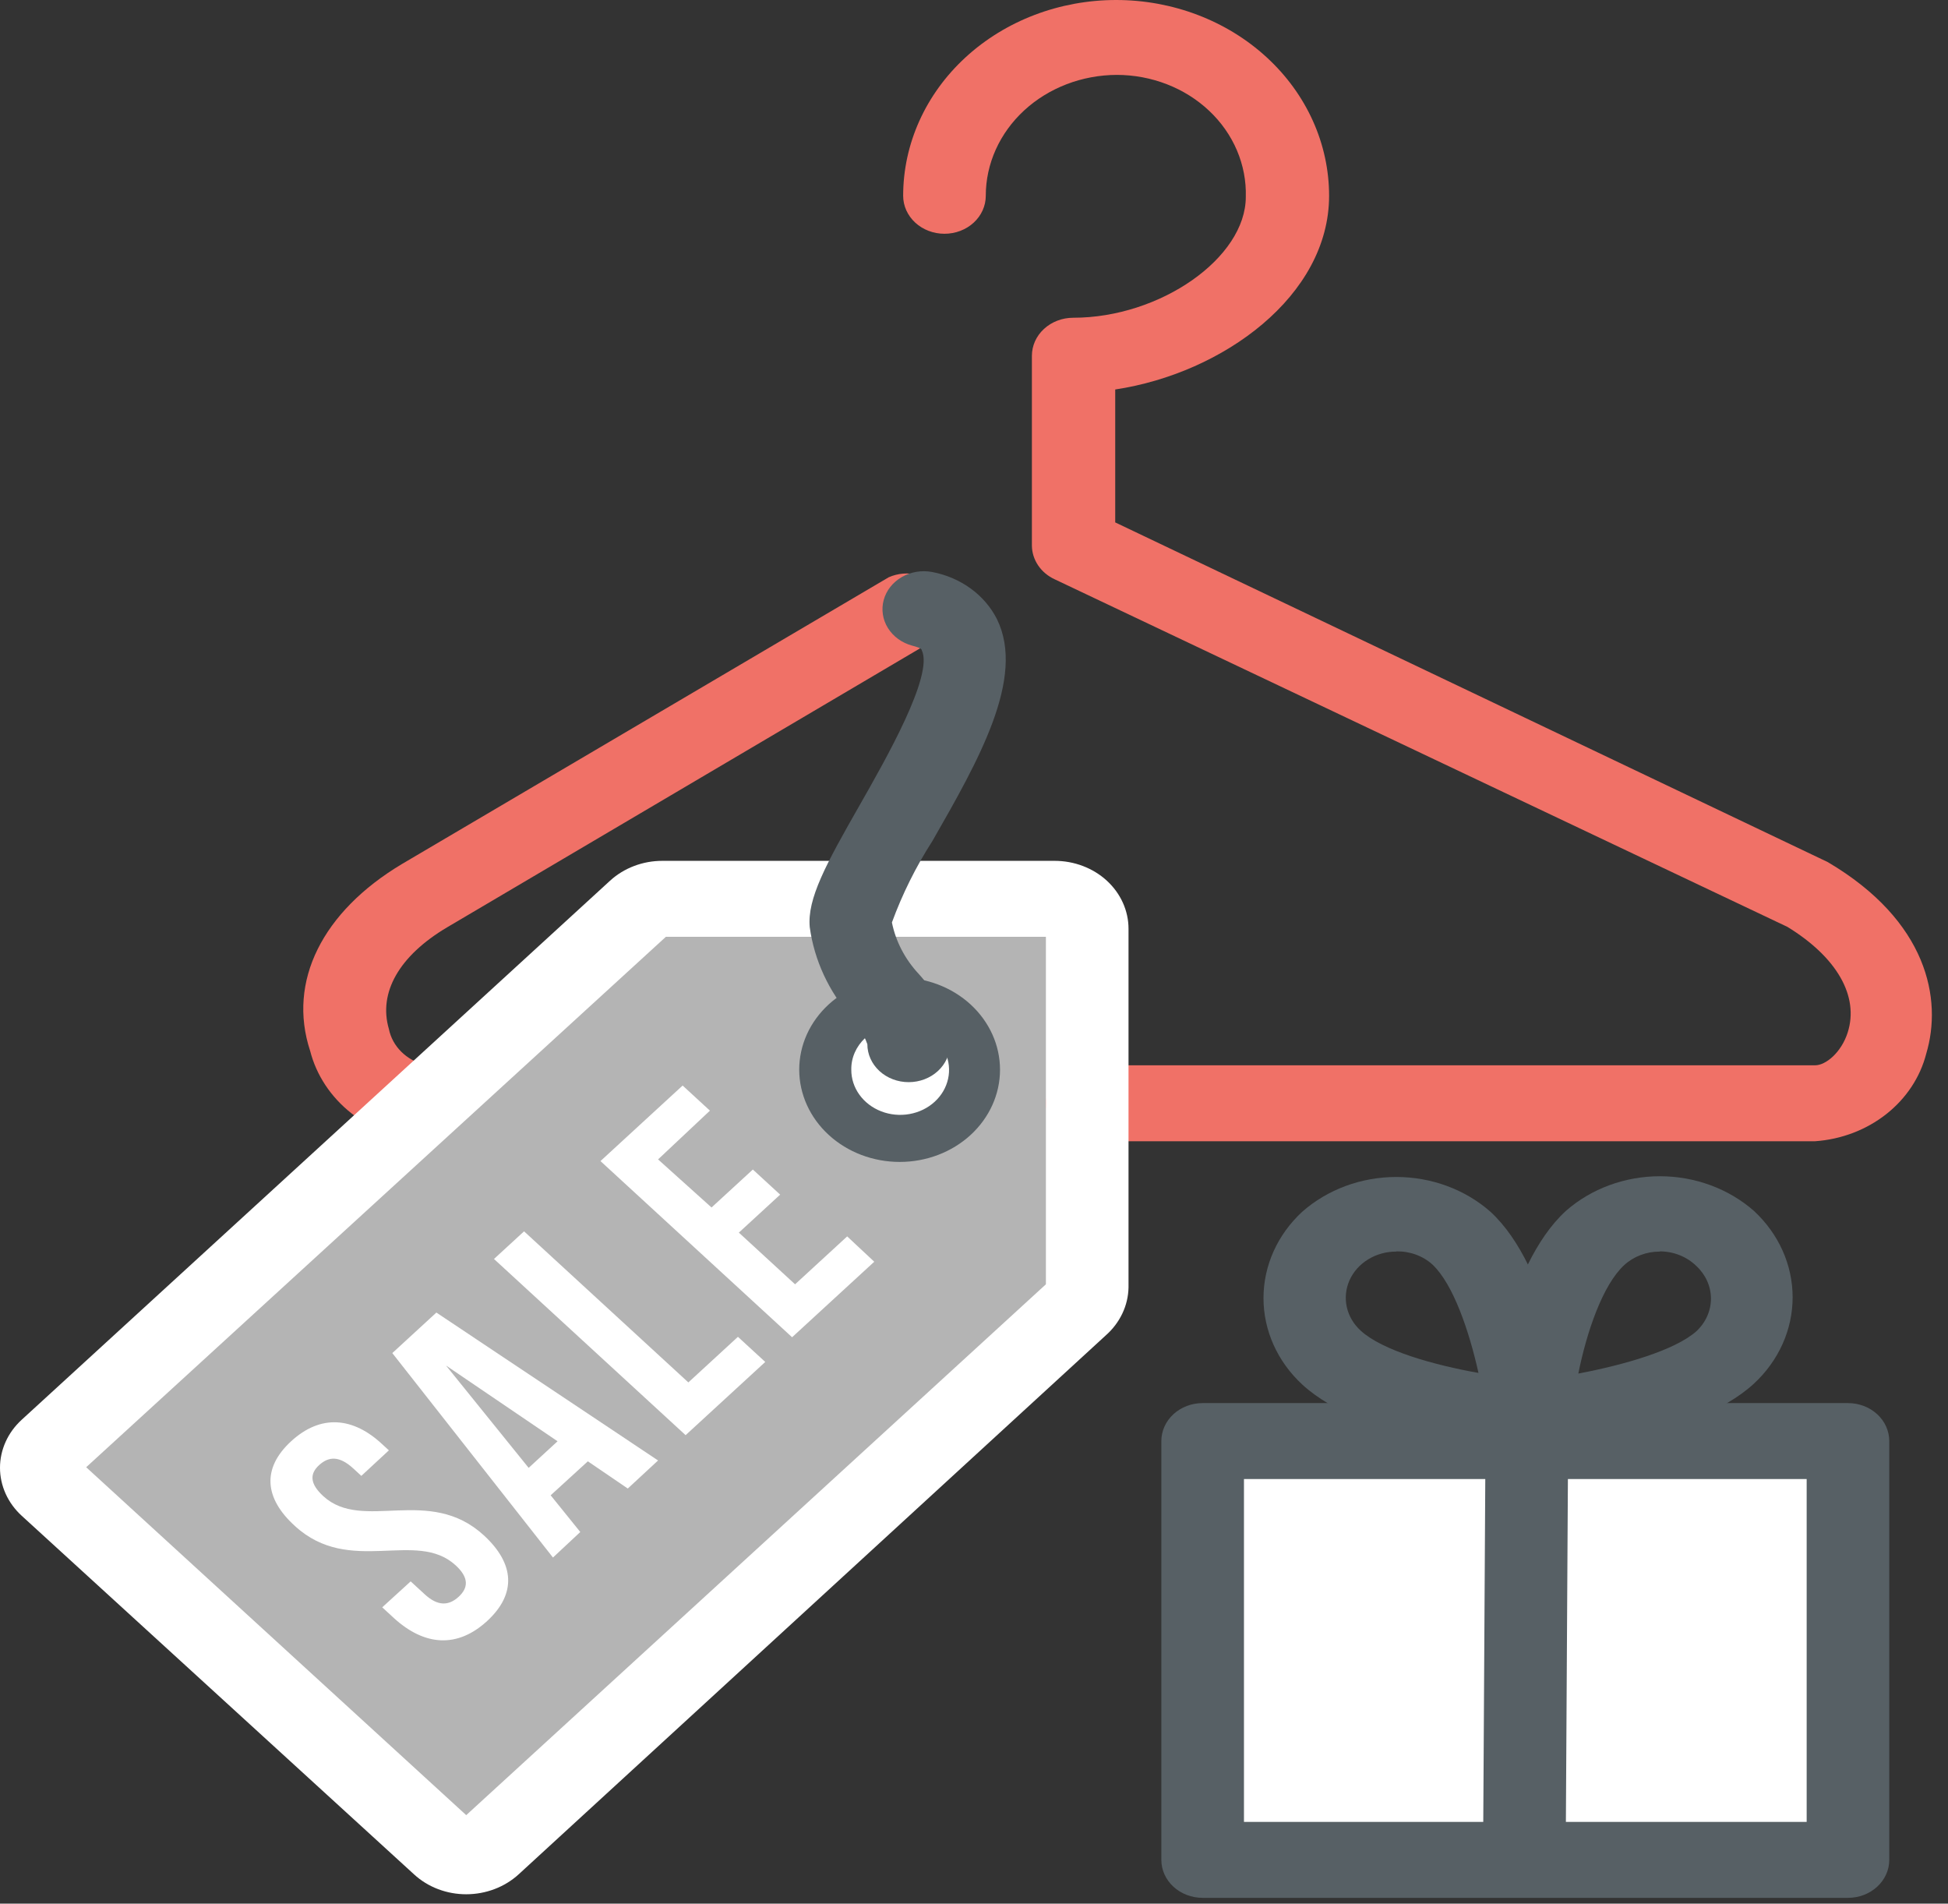 <svg width="87" height="85" viewBox="0 0 87 85" fill="none" xmlns="http://www.w3.org/2000/svg">
<rect x="0" y="0" width="87" height="85" fill="#333333" stroke="none"/>
<path d="M53.712 64.346H82.533V83.046H53.712V64.346Z" fill="white"/>
<path d="M47.101 40.133H29.585C29.2 40.138 28.832 40.28 28.56 40.529L2.271 64.572C2.135 64.695 2.028 64.842 1.955 65.004C1.882 65.165 1.844 65.339 1.844 65.514C1.844 65.689 1.882 65.862 1.955 66.024C2.028 66.186 2.135 66.332 2.271 66.456L19.797 82.472C20.068 82.723 20.437 82.865 20.822 82.867C21.206 82.863 21.574 82.721 21.847 82.472L48.136 58.448C48.272 58.325 48.38 58.178 48.454 58.017C48.528 57.855 48.566 57.681 48.566 57.506V41.49C48.569 41.312 48.533 41.135 48.461 40.97C48.388 40.805 48.281 40.655 48.144 40.529C48.008 40.402 47.845 40.302 47.666 40.234C47.487 40.166 47.295 40.132 47.101 40.133Z" fill="#B4B4B4"/>
<path d="M13.002 64.355C14.313 63.149 15.769 63.253 17.101 64.515L17.368 64.76L16.138 65.9L15.779 65.57C15.164 65.005 14.693 65.024 14.262 65.41C13.832 65.796 13.822 66.239 14.437 66.804C16.199 68.425 19.161 66.305 21.611 68.557C22.984 69.819 23.077 71.166 21.755 72.382C20.432 73.597 18.967 73.503 17.593 72.25L17.071 71.769L18.341 70.611L18.956 71.176C19.561 71.741 20.053 71.694 20.484 71.298C20.914 70.903 20.955 70.45 20.35 69.894C18.587 68.274 15.625 70.384 13.176 68.142C11.802 66.899 11.69 65.561 13.002 64.355Z" fill="white"/>
<path d="M29.39 65.212L28.037 66.465L26.254 65.25L24.593 66.767L25.916 68.406L24.696 69.546L17.521 60.417L19.489 58.608L29.39 65.212ZM23.61 65.542L24.901 64.355L19.92 60.973L23.61 65.542Z" fill="white"/>
<path d="M22.062 56.215L23.405 54.981L30.743 61.727L32.957 59.691L34.177 60.813L30.62 64.082L22.062 56.215Z" fill="white"/>
<path d="M31.778 53.916L33.623 52.221L34.843 53.342L32.998 55.038L35.509 57.346L37.836 55.207L39.045 56.338L35.376 59.71L26.818 51.844L30.487 48.471L31.706 49.592L29.39 51.769L31.778 53.916Z" fill="white"/>
<path d="M81.067 50.958H48.556C48.067 50.958 47.598 50.78 47.252 50.462C46.906 50.144 46.712 49.712 46.712 49.263C46.712 48.813 46.906 48.381 47.252 48.063C47.598 47.745 48.067 47.567 48.556 47.567H81.067C81.538 47.567 82.235 47.001 82.522 46.097C83.035 44.477 82.031 42.734 79.827 41.386L47.111 25.87C46.805 25.731 46.548 25.516 46.367 25.25C46.186 24.984 46.089 24.677 46.086 24.363V15.884C46.086 15.434 46.281 15.003 46.627 14.685C46.973 14.367 47.442 14.188 47.931 14.188C51.826 14.188 55.639 11.512 55.639 8.79C55.659 8.082 55.525 7.378 55.245 6.719C54.965 6.06 54.544 5.458 54.007 4.951C53.471 4.444 52.829 4.04 52.12 3.764C51.41 3.488 50.648 3.345 49.879 3.344C48.325 3.349 46.836 3.92 45.739 4.932C44.642 5.944 44.026 7.314 44.026 8.743C44.026 9.192 43.832 9.624 43.486 9.942C43.14 10.26 42.671 10.438 42.181 10.438C41.692 10.438 41.223 10.26 40.877 9.942C40.531 9.624 40.336 9.192 40.336 8.743C40.336 6.424 41.339 4.2 43.122 2.561C44.906 0.921 47.325 0 49.848 0C52.37 0 54.79 0.921 56.573 2.561C58.357 4.2 59.359 6.424 59.359 8.743C59.359 13.208 54.624 16.666 49.807 17.391V23.326L81.631 38.494C86.089 41.123 86.755 44.618 86.028 47.048C85.759 48.1 85.134 49.045 84.242 49.748C83.35 50.451 82.238 50.875 81.067 50.958Z" fill="#F07167"/>
<path d="M18.977 50.958C17.768 50.874 16.619 50.437 15.697 49.712C14.776 48.987 14.13 48.011 13.852 46.926C12.827 43.817 14.406 40.699 17.952 38.579L39.691 25.776C40.096 25.596 40.559 25.558 40.992 25.669C41.425 25.781 41.799 26.034 42.043 26.382C42.288 26.729 42.386 27.146 42.319 27.555C42.251 27.964 42.024 28.337 41.679 28.602L19.971 41.405C17.809 42.687 16.896 44.335 17.368 45.946C17.444 46.326 17.636 46.677 17.921 46.961C18.206 47.244 18.572 47.448 18.977 47.548C19.466 47.548 19.936 47.727 20.282 48.044C20.628 48.363 20.822 48.794 20.822 49.244C20.822 49.693 20.628 50.125 20.282 50.443C19.936 50.761 19.466 50.939 18.977 50.939V50.958Z" fill="#F07167"/>
<path d="M20.822 84.582C20.39 84.582 19.962 84.504 19.563 84.352C19.163 84.2 18.801 83.977 18.495 83.696L0.969 67.681C0.662 67.4 0.418 67.066 0.252 66.698C0.086 66.33 0 65.936 0 65.537C0 65.139 0.086 64.745 0.252 64.377C0.418 64.009 0.662 63.675 0.969 63.394L27.248 39.323C27.555 39.042 27.92 38.819 28.321 38.667C28.722 38.515 29.151 38.437 29.585 38.438H47.101C47.976 38.438 48.816 38.757 49.435 39.326C50.053 39.895 50.401 40.667 50.401 41.471V57.487C50.393 57.89 50.299 58.287 50.123 58.655C49.947 59.024 49.693 59.357 49.376 59.635L23.159 83.696C22.537 84.263 21.697 84.581 20.822 84.582ZM3.849 65.514L20.822 81.049L46.711 57.346V41.829H29.739L3.849 65.514Z" fill="white"/>
<path d="M40.183 50.817C42.028 50.817 43.524 49.45 43.524 47.764C43.524 46.079 42.028 44.712 40.183 44.712C38.337 44.712 36.841 46.079 36.841 47.764C36.841 49.45 38.337 50.817 40.183 50.817Z" fill="white"/>
<path d="M40.183 51.882C38.994 51.882 37.853 51.448 37.012 50.676C36.17 49.904 35.696 48.857 35.694 47.764C35.694 47.223 35.81 46.687 36.035 46.187C36.261 45.687 36.592 45.233 37.009 44.85C37.426 44.468 37.921 44.165 38.465 43.958C39.01 43.752 39.594 43.646 40.183 43.648C41.371 43.648 42.51 44.081 43.35 44.853C44.19 45.626 44.662 46.673 44.662 47.764C44.662 48.856 44.19 49.904 43.35 50.676C42.51 51.448 41.371 51.882 40.183 51.882ZM40.183 45.767C39.895 45.766 39.611 45.817 39.345 45.917C39.08 46.017 38.838 46.165 38.635 46.351C38.436 46.538 38.279 46.758 38.173 47.001C38.067 47.244 38.015 47.503 38.02 47.764C38.018 48.162 38.144 48.551 38.383 48.882C38.622 49.213 38.962 49.472 39.361 49.625C39.759 49.779 40.199 49.82 40.623 49.743C41.047 49.667 41.437 49.477 41.743 49.196C42.05 48.916 42.258 48.558 42.343 48.169C42.429 47.779 42.386 47.375 42.221 47.008C42.056 46.641 41.776 46.327 41.417 46.106C41.058 45.885 40.635 45.767 40.203 45.767H40.183Z" fill="#576065"/>
<path d="M40.582 48.32C40.093 48.32 39.624 48.142 39.278 47.824C38.932 47.506 38.737 47.074 38.737 46.625C38.579 46.186 38.336 45.778 38.02 45.419C37.011 44.264 36.369 42.875 36.165 41.405C36.042 40.133 36.893 38.579 38.389 35.96C39.547 33.925 41.71 30.147 41.167 29.035C41.167 28.941 40.91 28.875 40.736 28.828C40.28 28.705 39.893 28.424 39.656 28.044C39.42 27.665 39.352 27.216 39.467 26.791C39.582 26.367 39.871 26 40.274 25.767C40.677 25.534 41.162 25.453 41.628 25.54C42.257 25.659 42.848 25.911 43.352 26.278C43.856 26.644 44.259 27.115 44.528 27.651C45.809 30.27 43.698 33.963 41.648 37.543C40.907 38.697 40.299 39.919 39.834 41.189C40.005 42.034 40.415 42.824 41.023 43.478C41.842 44.364 42.334 45.465 42.427 46.625C42.427 47.074 42.233 47.506 41.887 47.824C41.541 48.142 41.072 48.32 40.582 48.32Z" fill="#576065"/>
<path d="M82.533 84.742H53.712C53.222 84.742 52.753 84.563 52.407 84.245C52.061 83.927 51.867 83.496 51.867 83.046V64.346C51.867 63.896 52.061 63.464 52.407 63.146C52.753 62.828 53.222 62.65 53.712 62.65H82.533C83.022 62.65 83.491 62.828 83.837 63.146C84.183 63.464 84.377 63.896 84.377 64.346V83.046C84.377 83.496 84.183 83.927 83.837 84.245C83.491 84.563 83.022 84.742 82.533 84.742ZM55.557 81.35H80.688V66.041H55.557V81.35Z" fill="#576065"/>
<path d="M68.245 65.052H68.061C67.333 64.986 60.886 64.336 58.16 61.821C57.051 60.795 56.429 59.408 56.429 57.963C56.429 56.517 57.051 55.13 58.16 54.105C59.291 53.11 60.796 52.554 62.362 52.554C63.928 52.554 65.433 53.11 66.564 54.105C69.301 56.62 70.008 62.584 70.08 63.206C70.109 63.443 70.083 63.683 70.004 63.91C69.925 64.138 69.794 64.347 69.621 64.525C69.448 64.703 69.236 64.845 68.999 64.942C68.762 65.04 68.505 65.09 68.245 65.09V65.052ZM62.362 55.885C61.916 55.883 61.478 56.003 61.107 56.23C60.735 56.457 60.445 56.781 60.274 57.16C60.104 57.54 60.06 57.957 60.149 58.359C60.238 58.762 60.455 59.13 60.773 59.418C61.737 60.304 64.053 60.954 66.031 61.303C65.611 59.418 64.904 57.346 63.981 56.469C63.769 56.275 63.516 56.123 63.238 56.021C62.959 55.919 62.662 55.87 62.362 55.876V55.885Z" fill="#576065"/>
<path d="M68.245 65.052C67.986 65.052 67.729 65.002 67.492 64.905C67.255 64.807 67.043 64.665 66.869 64.487C66.696 64.309 66.566 64.1 66.487 63.873C66.408 63.645 66.382 63.405 66.411 63.168C66.482 62.499 67.2 56.573 69.936 54.067C71.067 53.075 72.57 52.521 74.133 52.521C75.697 52.521 77.2 53.075 78.331 54.067C79.439 55.093 80.061 56.48 80.061 57.925C80.061 59.371 79.439 60.758 78.331 61.783C75.594 64.298 69.106 64.958 68.43 65.024L68.245 65.052ZM74.128 55.885C73.833 55.885 73.541 55.937 73.268 56.041C72.996 56.144 72.748 56.297 72.54 56.488C71.587 57.364 70.869 59.447 70.49 61.331C72.54 60.944 74.794 60.294 75.758 59.447C76.177 59.058 76.413 58.533 76.413 57.986C76.413 57.439 76.177 56.914 75.758 56.526C75.549 56.321 75.297 56.158 75.016 56.046C74.736 55.934 74.434 55.876 74.128 55.876V55.885Z" fill="#576065"/>
<path d="M66.242 81.777L66.341 64.904L70.031 64.922L69.932 81.795L66.242 81.777Z" fill="#576065"/>
</svg>
